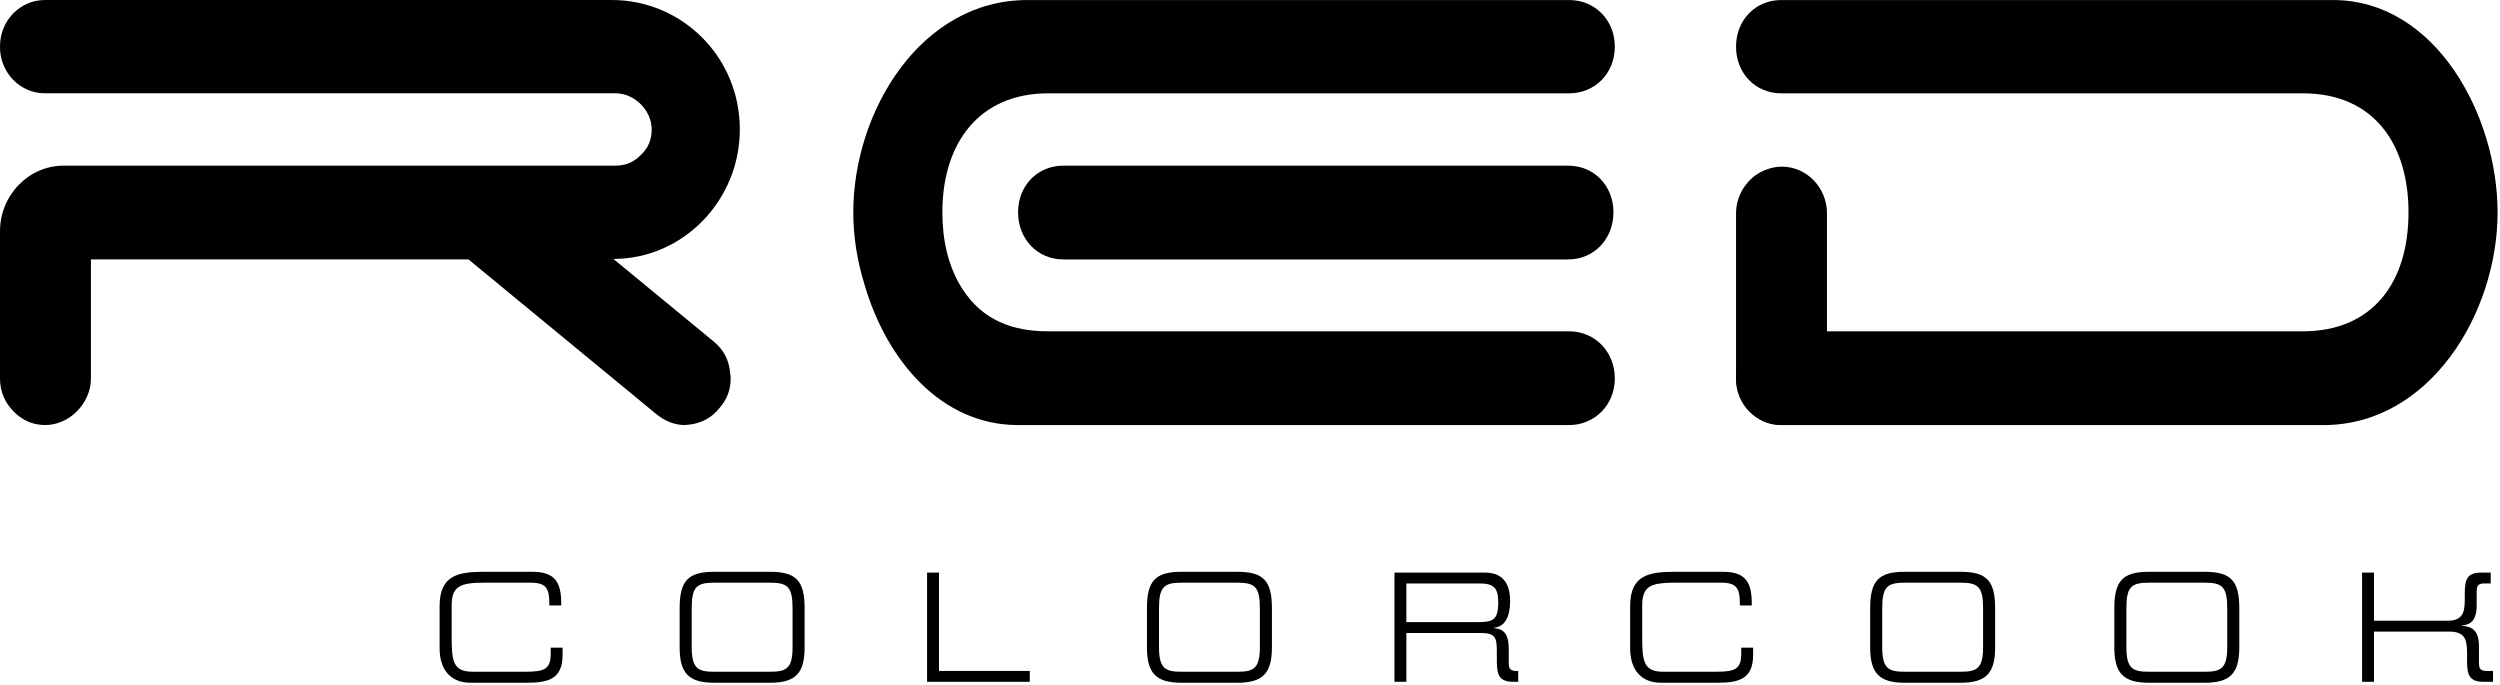<?xml version="1.0" encoding="UTF-8"?>
<svg xmlns="http://www.w3.org/2000/svg" width="507" height="139" viewBox="0 0 507 139" fill="none"><path d="M0 76.741V46.912C0 39.579 5.803 33.592 12.914 33.592H124.859C126.825 33.592 128.513 32.917 129.918 31.467C131.411 30.118 132.162 28.381 132.162 26.259C132.162 22.3 128.608 18.92 124.859 18.92H9.079C4.118 18.92 0 14.771 0 9.557V9.365C0 4.153 4.118 0.002 9.079 0.002H124.111C138.151 0.002 150.036 11.392 150.036 26.259C150.036 40.641 138.527 52.511 124.392 52.511L144.797 69.308C146.76 70.947 147.89 73.072 148.073 75.679C148.168 76.067 148.168 76.451 148.168 76.934C148.168 79.059 147.417 80.988 146.012 82.627C144.425 84.657 142.364 85.815 139.84 86.105C139.556 86.105 139.183 86.199 138.899 86.199C136.842 86.199 134.876 85.427 133.099 83.98L95.002 52.608H18.439V76.741C18.439 81.76 14.135 86.199 9.171 86.199C6.646 86.199 4.491 85.234 2.714 83.4C0.934 81.565 0 79.346 0 76.741Z" fill="black"/><path d="M173.047 43.059C173.047 22.593 186.715 0.007 208.335 0.007H318.22C323.462 0.007 327.485 4.062 327.485 9.468C327.485 14.872 323.462 18.926 318.22 18.926H212.548C198.694 18.926 191.111 28.869 191.111 43.059C191.111 48.56 192.234 54.061 195.232 58.696C199.35 64.969 205.34 67.189 212.548 67.189H318.22C323.462 67.189 327.485 71.341 327.485 76.747C327.485 82.151 323.367 86.205 318.22 86.205H206.464C190.741 86.205 179.788 72.885 175.388 57.923C173.795 52.807 173.047 47.886 173.047 43.059ZM215.634 33.598H318.031C323.272 33.598 327.207 37.652 327.207 43.059C327.207 48.462 323.272 52.614 318.031 52.614H215.634C210.393 52.614 206.464 48.462 206.464 43.059C206.464 37.652 210.393 33.598 215.634 33.598Z" fill="black"/><path d="M352.07 76.65C352.07 71.435 356.189 67.189 361.241 67.189H467.011C481.051 67.189 488.445 57.441 488.445 43.059C488.445 29.352 481.515 18.926 467.011 18.926H361.241C356.002 18.926 352.07 14.872 352.07 9.468C352.07 4.062 356.002 0.007 361.241 0.007H473.095C494.059 0.007 506.509 23.56 506.509 43.059C506.509 63.522 492.746 86.205 471.224 86.205H361.241C358.716 86.205 356.561 85.24 354.784 83.406C353.004 81.571 352.07 79.351 352.07 76.65Z" fill="black"/><path d="M361.336 33.793C366.391 33.793 370.51 38.042 370.51 43.251V76.716C370.51 81.927 366.391 86.174 361.336 86.174C356.189 86.174 352.07 82.123 352.07 76.716V43.251C352.07 39.392 354.503 35.917 357.779 34.565C358.903 34.08 360.121 33.793 361.336 33.793Z" fill="black"/><path d="M106.667 138.461H95.402C91.472 138.461 89.152 135.909 89.152 131.473V122.919C89.152 116.663 92.895 115.961 98.128 115.961H107.967C112.455 115.961 113.816 117.973 113.816 122.345V122.791H111.402V122.409C111.402 119.313 110.751 118.165 107.595 118.165H98.403C93.362 118.165 91.598 118.8 91.598 122.824V128.918C91.598 133.961 91.781 136.226 95.838 136.226H106.575C110.474 136.226 111.682 135.686 111.682 132.526V131.345H114.094V132.813C114.094 137.887 110.968 138.461 106.667 138.461Z" fill="black"/><path d="M156.183 138.461H144.826C139.658 138.461 137.832 136.513 137.832 131.281V123.398C137.832 117.845 139.471 115.961 144.826 115.961H156.183C161.534 115.961 163.177 117.845 163.177 123.398V131.281C163.177 136.513 161.351 138.461 156.183 138.461ZM160.732 123.398C160.732 119.091 159.804 118.165 156.183 118.165H144.826C141.205 118.165 140.277 119.091 140.277 123.398V131.281C140.277 135.686 141.669 136.226 144.826 136.226H156.183C159.339 136.226 160.732 135.686 160.732 131.281V123.398Z" fill="black"/><path d="M188.012 138.27V116.121H190.427V136.068H208.838V138.27H188.012Z" fill="black"/><path d="M250.952 138.461H239.596C234.427 138.461 232.602 136.513 232.602 131.281V123.398C232.602 117.845 234.241 115.961 239.596 115.961H250.952C256.307 115.961 257.946 117.845 257.946 123.398V131.281C257.946 136.513 256.121 138.461 250.952 138.461ZM255.501 123.398C255.501 119.091 254.573 118.165 250.952 118.165H239.596C235.975 118.165 235.047 119.091 235.047 123.398V131.281C235.047 135.686 236.439 136.226 239.596 136.226H250.952C254.109 136.226 255.501 135.686 255.501 131.281V123.398Z" fill="black"/><path d="M306.841 138.27C303.468 138.27 303.559 136.099 303.559 133.162V132.207C303.559 129.398 303.312 128.375 300.372 128.375H285.209V138.27H282.797V116.121H301.148C305.293 116.121 306.252 119.058 306.252 121.866C306.252 125.121 305.171 127.099 303.034 127.291V127.386C304.982 127.548 305.974 128.598 305.974 131.599V134.441C305.974 135.302 306.096 136.068 307.427 136.068H307.891V138.27H306.841ZM300.094 118.325H285.209V126.174H299.197C302.662 126.174 303.84 125.951 303.84 122.184C303.84 119.375 303.095 118.325 300.094 118.325Z" fill="black"/><path d="M348.108 138.461H336.843C332.914 138.461 330.594 135.909 330.594 131.473V122.919C330.594 116.663 334.34 115.961 339.569 115.961H349.409C353.896 115.961 355.258 117.973 355.258 122.345V122.791H352.843V122.409C352.843 119.313 352.193 118.165 349.036 118.165H339.847C334.804 118.165 333.039 118.8 333.039 122.824V128.918C333.039 133.961 333.222 136.226 337.28 136.226H348.016C351.918 136.226 353.124 135.686 353.124 132.526V131.345H355.536V132.813C355.536 137.887 352.41 138.461 348.108 138.461Z" fill="black"/><path d="M397.62 138.461H386.264C381.095 138.461 379.27 136.513 379.27 131.281V123.398C379.27 117.845 380.909 115.961 386.264 115.961H397.62C402.972 115.961 404.614 117.845 404.614 123.398V131.281C404.614 136.513 402.789 138.461 397.62 138.461ZM402.169 123.398C402.169 119.091 401.241 118.165 397.62 118.165H386.264C382.643 118.165 381.715 119.091 381.715 123.398V131.281C381.715 135.686 383.107 136.226 386.264 136.226H397.62C400.777 136.226 402.169 135.686 402.169 131.281V123.398Z" fill="black"/><path d="M447.136 138.461H435.779C430.611 138.461 428.785 136.513 428.785 131.281V123.398C428.785 117.845 430.425 115.961 435.779 115.961H447.136C452.488 115.961 454.13 117.845 454.13 123.398V131.281C454.13 136.513 452.304 138.461 447.136 138.461ZM451.685 123.398C451.685 119.091 450.757 118.165 447.136 118.165H435.779C432.159 118.165 431.231 119.091 431.231 123.398V131.281C431.231 135.686 432.623 136.226 435.779 136.226H447.136C450.293 136.226 451.685 135.686 451.685 131.281V123.398Z" fill="black"/><path d="M503.6 138.27C500.226 138.27 500.318 136.099 500.318 133.162V132.237C500.318 129.428 499.64 128.088 496.697 128.088H481.442V138.27H479.027V116.121H481.442V125.887H496.236C499.173 125.887 499.857 124.547 499.857 121.738V121.228C499.857 118.292 499.762 116.121 503.136 116.121H505.117V118.325H503.725C502.394 118.325 502.269 119.088 502.269 119.952V122.92C502.269 125.185 501.466 126.717 499.362 126.812V126.91C501.527 127.069 502.733 128.058 502.733 131.056V134.441C502.733 135.302 502.858 136.068 504.189 136.068H505.581V138.27H503.6Z" fill="black"/></svg>
